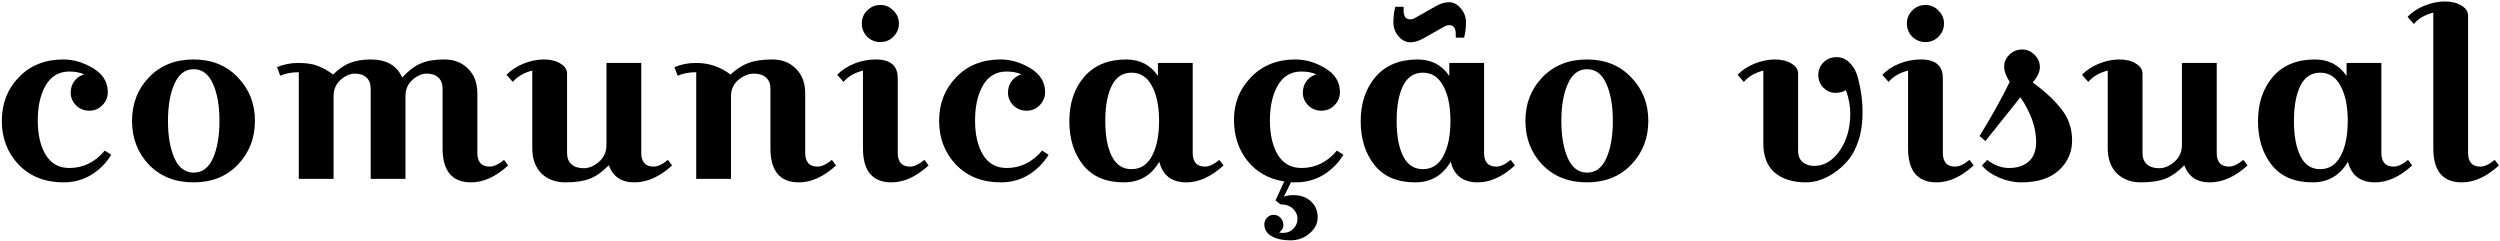 <svg width="1132" height="109" viewBox="0 0 1132 109" fill="none" xmlns="http://www.w3.org/2000/svg">
<path d="M28.755 82.575C20.425 82.575 13.67 79.915 8.49 74.595C3.38 69.205 0.825 62.59 0.825 54.75C0.825 46.91 3.38 40.33 8.49 35.01C13.67 29.62 20.39 26.925 28.65 26.925C33.27 26.925 37.785 28.255 42.195 30.915C46.605 33.575 48.81 37.18 48.81 41.73C48.81 44.04 47.97 46.035 46.29 47.715C44.68 49.325 42.72 50.13 40.41 50.13C38.1 50.13 36.105 49.325 34.425 47.715C32.815 46.035 32.01 44.145 32.01 42.045C32.01 39.945 32.57 38.16 33.69 36.69C34.81 35.22 36.28 34.205 38.1 33.645C36.14 32.805 33.9 32.385 31.38 32.385C26.69 32.385 23.12 34.485 20.67 38.685C18.29 42.815 17.1 48.1 17.1 54.54C17.1 60.91 18.29 66.09 20.67 70.08C23.12 74.07 26.69 76.065 31.38 76.065C37.68 76.065 43.035 73.44 47.445 68.19L50.385 70.08C48.075 73.86 45.03 76.905 41.25 79.215C37.54 81.455 33.375 82.575 28.755 82.575Z" fill="black"/>
<path d="M67.45 74.595C62.34 69.205 59.785 62.59 59.785 54.75C59.785 46.91 62.34 40.33 67.45 35.01C72.63 29.62 79.35 26.925 87.61 26.925C95.87 26.925 102.555 29.62 107.665 35.01C112.845 40.33 115.435 46.91 115.435 54.75C115.435 62.59 112.845 69.205 107.665 74.595C102.555 79.915 95.87 82.575 87.61 82.575C79.35 82.575 72.63 79.915 67.45 74.595ZM79 37.95C77.04 42.29 76.06 47.89 76.06 54.75C76.06 61.61 77.04 67.245 79 71.655C80.96 75.995 83.865 78.165 87.715 78.165C91.565 78.165 94.47 75.995 96.43 71.655C98.39 67.245 99.37 61.61 99.37 54.75C99.37 47.89 98.39 42.29 96.43 37.95C94.47 33.54 91.565 31.335 87.715 31.335C83.865 31.335 80.96 33.54 79 37.95Z" fill="black"/>
<path d="M125.426 30.39C128.436 29.13 131.656 28.5 135.086 28.5C138.586 28.5 141.456 28.92 143.696 29.76C146.006 30.6 148.386 31.93 150.836 33.75C153.356 31.23 155.911 29.48 158.501 28.5C161.161 27.45 164.276 26.925 167.846 26.925C174.986 26.925 179.746 29.655 182.126 35.115C184.856 32.105 187.586 30.005 190.316 28.815C193.116 27.555 196.721 26.925 201.131 26.925C205.611 26.925 209.216 28.325 211.946 31.125C214.746 33.855 216.146 37.6 216.146 42.36V69.345C216.146 71.235 216.601 72.74 217.511 73.86C218.421 74.91 219.821 75.435 221.711 75.435C223.601 75.435 225.771 74.42 228.221 72.39L230.111 74.91C224.511 80.02 218.911 82.575 213.311 82.575C204.701 82.575 200.396 77.43 200.396 67.14V40.155C200.396 37.985 199.766 36.305 198.506 35.115C197.246 33.925 195.496 33.33 193.256 33.33C191.086 33.33 188.916 34.275 186.746 36.165C184.646 38.055 183.596 40.505 183.596 43.515V81H167.846V40.155C167.846 37.985 167.216 36.305 165.956 35.115C164.696 33.925 162.946 33.33 160.706 33.33C158.536 33.33 156.366 34.275 154.196 36.165C152.096 38.055 151.046 40.505 151.046 43.515V81H135.296V32.7C132.146 32.7 129.346 33.225 126.896 34.275L125.426 30.39Z" fill="black"/>
<path d="M256.764 33.33V69.345C256.764 71.515 257.429 73.195 258.759 74.385C260.089 75.575 261.944 76.17 264.324 76.17C266.704 76.17 269.014 75.19 271.254 73.23C273.494 71.27 274.614 68.715 274.614 65.565V28.5H290.364V69.345C290.364 71.235 290.819 72.74 291.729 73.86C292.639 74.91 294.039 75.435 295.929 75.435C297.819 75.435 299.989 74.42 302.439 72.39L304.329 74.91C298.729 80.02 293.024 82.575 287.214 82.575C281.404 82.575 277.554 79.985 275.664 74.805C272.934 77.675 270.099 79.705 267.159 80.895C264.289 82.015 260.579 82.575 256.029 82.575C251.549 82.575 247.909 81.21 245.109 78.48C242.379 75.68 241.014 71.9 241.014 67.14V31.965C237.164 32.945 234.224 34.66 232.194 37.11L229.359 33.855C231.389 31.755 233.944 30.075 237.024 28.815C240.174 27.555 243.254 26.925 246.264 26.925C249.344 26.925 251.864 27.555 253.824 28.815C255.784 30.005 256.764 31.51 256.764 33.33Z" fill="black"/>
<path d="M315.252 28.5C320.992 28.5 326.172 30.25 330.792 33.75C333.452 31.23 336.182 29.48 338.982 28.5C341.782 27.45 345.352 26.925 349.692 26.925C354.102 26.925 357.672 28.325 360.402 31.125C363.202 33.855 364.602 37.6 364.602 42.36V69.345C364.602 71.235 365.057 72.74 365.967 73.86C366.877 74.91 368.277 75.435 370.167 75.435C372.057 75.435 374.227 74.42 376.677 72.39L378.567 74.91C372.967 80.02 367.367 82.575 361.767 82.575C353.157 82.575 348.852 77.43 348.852 67.14V40.155C348.852 37.985 348.187 36.305 346.857 35.115C345.527 33.925 343.672 33.33 341.292 33.33C338.982 33.33 336.672 34.275 334.362 36.165C332.122 38.055 331.002 40.505 331.002 43.515V81H315.252V32.7C312.102 32.7 309.302 33.225 306.852 34.275L305.382 30.39C308.392 29.13 311.682 28.5 315.252 28.5Z" fill="black"/>
<path d="M392.641 16.635C391.031 14.955 390.226 12.96 390.226 10.65C390.226 8.34 391.031 6.38 392.641 4.77C394.321 3.09 396.316 2.25 398.626 2.25C400.936 2.25 402.896 3.09 404.506 4.77C406.186 6.38 407.026 8.34 407.026 10.65C407.026 12.96 406.186 14.955 404.506 16.635C402.896 18.245 400.936 19.05 398.626 19.05C396.316 19.05 394.321 18.245 392.641 16.635ZM396.631 26.925C403.211 26.925 406.501 29.76 406.501 35.43V69.345C406.501 71.235 406.956 72.74 407.866 73.86C408.776 74.91 410.176 75.435 412.066 75.435C413.956 75.435 416.126 74.42 418.576 72.39L420.466 74.91C414.866 80.02 409.266 82.575 403.666 82.575C395.056 82.575 390.751 77.43 390.751 67.14V31.965C386.901 32.945 383.961 34.66 381.931 37.11L379.096 33.855C381.126 31.755 383.681 30.075 386.761 28.815C389.911 27.555 393.201 26.925 396.631 26.925Z" fill="black"/>
<path d="M453.164 82.575C444.834 82.575 438.079 79.915 432.899 74.595C427.789 69.205 425.234 62.59 425.234 54.75C425.234 46.91 427.789 40.33 432.899 35.01C438.079 29.62 444.799 26.925 453.059 26.925C457.679 26.925 462.194 28.255 466.604 30.915C471.014 33.575 473.219 37.18 473.219 41.73C473.219 44.04 472.379 46.035 470.699 47.715C469.089 49.325 467.129 50.13 464.819 50.13C462.509 50.13 460.514 49.325 458.834 47.715C457.224 46.035 456.419 44.145 456.419 42.045C456.419 39.945 456.979 38.16 458.099 36.69C459.219 35.22 460.689 34.205 462.509 33.645C460.549 32.805 458.309 32.385 455.789 32.385C451.099 32.385 447.529 34.485 445.079 38.685C442.699 42.815 441.509 48.1 441.509 54.54C441.509 60.91 442.699 66.09 445.079 70.08C447.529 74.07 451.099 76.065 455.789 76.065C462.089 76.065 467.444 73.44 471.854 68.19L474.794 70.08C472.484 73.86 469.439 76.905 465.659 79.215C461.949 81.455 457.784 82.575 453.164 82.575Z" fill="black"/>
<path d="M540.054 28.5V69.345C540.054 71.235 540.509 72.74 541.419 73.86C542.329 74.91 543.729 75.435 545.619 75.435C547.509 75.435 549.679 74.42 552.129 72.39L554.019 74.91C548.419 80.02 542.819 82.575 537.219 82.575C530.569 82.575 526.474 79.46 524.934 73.23C521.294 79.46 515.939 82.575 508.869 82.575C500.819 82.575 494.694 79.985 490.494 74.805C486.294 69.555 484.194 62.905 484.194 54.855C484.194 46.735 486.434 40.05 490.914 34.8C495.464 29.55 501.799 26.925 509.919 26.925C516.149 26.925 520.944 29.41 524.304 34.38V28.5H540.054ZM503.409 38.79C501.449 42.71 500.469 48.03 500.469 54.75C500.469 61.47 501.449 66.79 503.409 70.71C505.369 74.63 508.344 76.59 512.334 76.59C516.394 76.59 519.474 74.63 521.574 70.71C523.744 66.72 524.829 61.4 524.829 54.75C524.829 48.1 523.744 42.815 521.574 38.895C519.474 34.905 516.394 32.91 512.334 32.91C508.344 32.91 505.369 34.87 503.409 38.79Z" fill="black"/>
<path d="M586.67 82.575C585.69 82.575 584.99 82.54 584.57 82.47L581.315 89.085C582.505 88.595 583.94 88.35 585.62 88.35C588.91 88.35 591.57 89.295 593.6 91.185C595.63 93.075 596.645 95.455 596.645 98.325C596.645 101.195 595.42 103.645 592.97 105.675C590.59 107.775 587.685 108.825 584.255 108.825C580.825 108.825 577.99 108.195 575.75 106.935C573.58 105.675 572.495 103.89 572.495 101.58C572.495 100.39 572.915 99.375 573.755 98.535C574.595 97.695 575.575 97.275 576.695 97.275C577.885 97.275 578.9 97.695 579.74 98.535C580.65 99.445 581.105 100.565 581.105 101.895C581.105 103.225 580.475 104.345 579.215 105.255C579.775 105.395 580.3 105.465 580.79 105.465C582.82 105.465 584.43 104.835 585.62 103.575C586.88 102.315 587.51 100.81 587.51 99.06C587.51 97.38 586.845 95.875 585.515 94.545C584.185 93.215 582.295 92.55 579.845 92.55L577.535 90.765L581.525 82.155C574.595 81.105 569.065 78.025 564.935 72.915C560.805 67.805 558.74 61.54 558.74 54.12C558.74 46.7 561.295 40.33 566.405 35.01C571.585 29.62 578.305 26.925 586.565 26.925C591.185 26.925 595.7 28.255 600.11 30.915C604.52 33.575 606.725 37.18 606.725 41.73C606.725 44.04 605.885 46.035 604.205 47.715C602.595 49.325 600.635 50.13 598.325 50.13C596.015 50.13 594.02 49.325 592.34 47.715C590.73 46.035 589.925 44.145 589.925 42.045C589.925 39.945 590.485 38.16 591.605 36.69C592.725 35.22 594.195 34.205 596.015 33.645C594.055 32.805 591.815 32.385 589.295 32.385C584.605 32.385 581.035 34.485 578.585 38.685C576.205 42.815 575.015 48.1 575.015 54.54C575.015 60.91 576.205 66.09 578.585 70.08C581.035 74.07 584.605 76.065 589.295 76.065C595.595 76.065 600.95 73.44 605.36 68.19L608.3 70.08C605.99 73.86 602.945 76.905 599.165 79.215C595.455 81.455 591.29 82.575 586.67 82.575Z" fill="black"/>
<path d="M671.985 28.5V69.345C671.985 71.235 672.44 72.74 673.35 73.86C674.26 74.91 675.66 75.435 677.55 75.435C679.44 75.435 681.61 74.42 684.06 72.39L685.95 74.91C680.35 80.02 674.75 82.575 669.15 82.575C662.5 82.575 658.405 79.46 656.865 73.23C653.225 79.46 647.87 82.575 640.8 82.575C632.75 82.575 626.625 79.985 622.425 74.805C618.225 69.555 616.125 62.905 616.125 54.855C616.125 46.735 618.365 40.05 622.845 34.8C627.395 29.55 633.73 26.925 641.85 26.925C648.08 26.925 652.875 29.41 656.235 34.38V28.5H671.985ZM635.34 38.79C633.38 42.71 632.4 48.03 632.4 54.75C632.4 61.47 633.38 66.79 635.34 70.71C637.3 74.63 640.275 76.59 644.265 76.59C648.325 76.59 651.405 74.63 653.505 70.71C655.675 66.72 656.76 61.4 656.76 54.75C656.76 48.1 655.675 42.815 653.505 38.895C651.405 34.905 648.325 32.91 644.265 32.91C640.275 32.91 637.3 34.87 635.34 38.79ZM659.175 17.055V15.48C659.175 12.75 658.195 11.385 656.235 11.385C655.395 11.385 654.59 11.63 653.82 12.12L644.895 17.16C642.655 18.49 640.555 19.155 638.595 19.155C636.635 19.155 634.85 18.245 633.24 16.425C631.7 14.605 630.93 12.505 630.93 10.125C630.93 7.675 631.21 5.33 631.77 3.09H635.55V4.665C635.55 7.395 636.53 8.76 638.49 8.76C639.33 8.76 640.135 8.515 640.905 8.025L649.83 2.985C652.07 1.655 654.17 0.99 656.13 0.99C658.09 0.99 659.84 1.9 661.38 3.72C662.99 5.54 663.795 7.675 663.795 10.125C663.795 12.505 663.515 14.815 662.955 17.055H659.175Z" fill="black"/>
<path d="M698.373 74.595C693.263 69.205 690.708 62.59 690.708 54.75C690.708 46.91 693.263 40.33 698.373 35.01C703.553 29.62 710.273 26.925 718.533 26.925C726.793 26.925 733.478 29.62 738.588 35.01C743.768 40.33 746.358 46.91 746.358 54.75C746.358 62.59 743.768 69.205 738.588 74.595C733.478 79.915 726.793 82.575 718.533 82.575C710.273 82.575 703.553 79.915 698.373 74.595ZM709.923 37.95C707.963 42.29 706.983 47.89 706.983 54.75C706.983 61.61 707.963 67.245 709.923 71.655C711.883 75.995 714.788 78.165 718.638 78.165C722.488 78.165 725.393 75.995 727.353 71.655C729.313 67.245 730.293 61.61 730.293 54.75C730.293 47.89 729.313 42.29 727.353 37.95C725.393 33.54 722.488 31.335 718.638 31.335C714.788 31.335 711.883 33.54 709.923 37.95Z" fill="black"/>
<path d="M825.629 39.735C824.089 38.125 823.319 36.2 823.319 33.96C823.319 31.72 824.089 29.83 825.629 28.29C827.239 26.68 829.234 25.875 831.614 25.875C833.994 25.875 836.024 26.785 837.704 28.605C839.454 30.355 840.679 32.7 841.379 35.64C842.709 40.75 843.374 45.755 843.374 50.655C843.374 55.555 842.779 59.825 841.589 63.465C840.399 67.105 838.859 70.08 836.969 72.39C835.079 74.63 832.979 76.555 830.669 78.165C826.329 81.105 822.024 82.575 817.754 82.575C811.804 82.575 807.079 81.105 803.579 78.165C800.149 75.155 798.434 70.78 798.434 65.04V31.965C794.584 32.945 791.644 34.66 789.614 37.11L786.779 33.855C788.809 31.755 791.364 30.075 794.444 28.815C797.594 27.555 800.674 26.925 803.684 26.925C806.764 26.925 809.284 27.555 811.244 28.815C813.204 30.005 814.184 31.51 814.184 33.33V68.295C814.184 70.535 814.884 72.25 816.284 73.44C817.684 74.56 819.434 75.12 821.534 75.12C825.944 75.12 829.759 72.845 832.979 68.295C836.199 63.675 837.809 58.04 837.809 51.39C837.809 48.03 837.144 44.495 835.814 40.785C834.554 41.625 832.944 42.045 830.984 42.045C829.024 42.045 827.239 41.275 825.629 39.735Z" fill="black"/>
<path d="M865.858 16.635C864.248 14.955 863.443 12.96 863.443 10.65C863.443 8.34 864.248 6.38 865.858 4.77C867.538 3.09 869.534 2.25 871.844 2.25C874.154 2.25 876.114 3.09 877.724 4.77C879.404 6.38 880.243 8.34 880.243 10.65C880.243 12.96 879.404 14.955 877.724 16.635C876.114 18.245 874.154 19.05 871.844 19.05C869.534 19.05 867.538 18.245 865.858 16.635ZM869.849 26.925C876.429 26.925 879.719 29.76 879.719 35.43V69.345C879.719 71.235 880.173 72.74 881.083 73.86C881.993 74.91 883.394 75.435 885.284 75.435C887.174 75.435 889.344 74.42 891.794 72.39L893.683 74.91C888.083 80.02 882.483 82.575 876.883 82.575C868.273 82.575 863.969 77.43 863.969 67.14V31.965C860.119 32.945 857.178 34.66 855.148 37.11L852.313 33.855C854.343 31.755 856.899 30.075 859.979 28.815C863.129 27.555 866.419 26.925 869.849 26.925Z" fill="black"/>
<path d="M910.002 37.11C908.322 34.52 907.482 32.21 907.482 30.18C907.482 28.15 908.252 26.365 909.792 24.825C911.402 23.215 913.327 22.41 915.567 22.41C917.807 22.41 919.697 23.215 921.237 24.825C922.847 26.365 923.652 28.22 923.652 30.39C923.652 32.56 922.567 34.87 920.397 37.32C926.137 41.52 930.547 45.65 933.627 49.71C936.707 53.7 938.247 58.355 938.247 63.675C938.247 68.925 936.252 73.405 932.262 77.115C928.272 80.755 922.602 82.575 915.252 82.575C911.892 82.575 908.497 81.84 905.067 80.37C901.707 78.9 899.152 77.08 897.402 74.91L899.817 72.39C902.897 74.84 906.222 76.065 909.792 76.065C913.362 76.065 916.267 75.12 918.507 73.23C920.817 71.27 921.972 68.26 921.972 64.2C921.972 57.76 919.592 51.04 914.832 44.04L898.977 63.885L896.352 61.575C901.672 52.965 906.222 44.81 910.002 37.11Z" fill="black"/>
<path d="M970.128 33.33V69.345C970.128 71.515 970.793 73.195 972.123 74.385C973.453 75.575 975.308 76.17 977.688 76.17C980.068 76.17 982.378 75.19 984.618 73.23C986.858 71.27 987.978 68.715 987.978 65.565V28.5H1003.73V69.345C1003.73 71.235 1004.18 72.74 1005.09 73.86C1006 74.91 1007.4 75.435 1009.29 75.435C1011.18 75.435 1013.35 74.42 1015.8 72.39L1017.69 74.91C1012.09 80.02 1006.39 82.575 1000.58 82.575C994.768 82.575 990.918 79.985 989.028 74.805C986.298 77.675 983.463 79.705 980.523 80.895C977.653 82.015 973.943 82.575 969.393 82.575C964.913 82.575 961.273 81.21 958.473 78.48C955.743 75.68 954.378 71.9 954.378 67.14V31.965C950.528 32.945 947.588 34.66 945.558 37.11L942.723 33.855C944.753 31.755 947.308 30.075 950.388 28.815C953.538 27.555 956.618 26.925 959.628 26.925C962.708 26.925 965.228 27.555 967.188 28.815C969.148 30.005 970.128 31.51 970.128 33.33Z" fill="black"/>
<path d="M1078.28 28.5V69.345C1078.28 71.235 1078.74 72.74 1079.65 73.86C1080.56 74.91 1081.96 75.435 1083.85 75.435C1085.74 75.435 1087.91 74.42 1090.36 72.39L1092.25 74.91C1086.65 80.02 1081.05 82.575 1075.45 82.575C1068.8 82.575 1064.7 79.46 1063.16 73.23C1059.52 79.46 1054.17 82.575 1047.1 82.575C1039.05 82.575 1032.92 79.985 1028.72 74.805C1024.52 69.555 1022.42 62.905 1022.42 54.855C1022.42 46.735 1024.66 40.05 1029.14 34.8C1033.69 29.55 1040.03 26.925 1048.15 26.925C1054.38 26.925 1059.17 29.41 1062.53 34.38V28.5H1078.28ZM1041.64 38.79C1039.68 42.71 1038.7 48.03 1038.7 54.75C1038.7 61.47 1039.68 66.79 1041.64 70.71C1043.6 74.63 1046.57 76.59 1050.56 76.59C1054.62 76.59 1057.7 74.63 1059.8 70.71C1061.97 66.72 1063.06 61.4 1063.06 54.75C1063.06 48.1 1061.97 42.815 1059.8 38.895C1057.7 34.905 1054.62 32.91 1050.56 32.91C1046.57 32.91 1043.6 34.87 1041.64 38.79Z" fill="black"/>
<path d="M1090.14 7.605C1092.17 5.505 1094.73 3.825 1097.81 2.565C1100.96 1.305 1104.04 0.675 1107.05 0.675C1110.13 0.675 1112.65 1.305 1114.61 2.565C1116.57 3.755 1117.55 5.26 1117.55 7.08V69.345C1117.55 71.235 1118 72.74 1118.91 73.86C1119.82 74.91 1121.22 75.435 1123.11 75.435C1125 75.435 1127.17 74.42 1129.62 72.39L1131.51 74.91C1125.91 80.02 1120.31 82.575 1114.71 82.575C1106.1 82.575 1101.8 77.43 1101.8 67.14V5.715C1097.95 6.695 1095.01 8.41 1092.98 10.86L1090.14 7.605Z" fill="black"/>
</svg>
